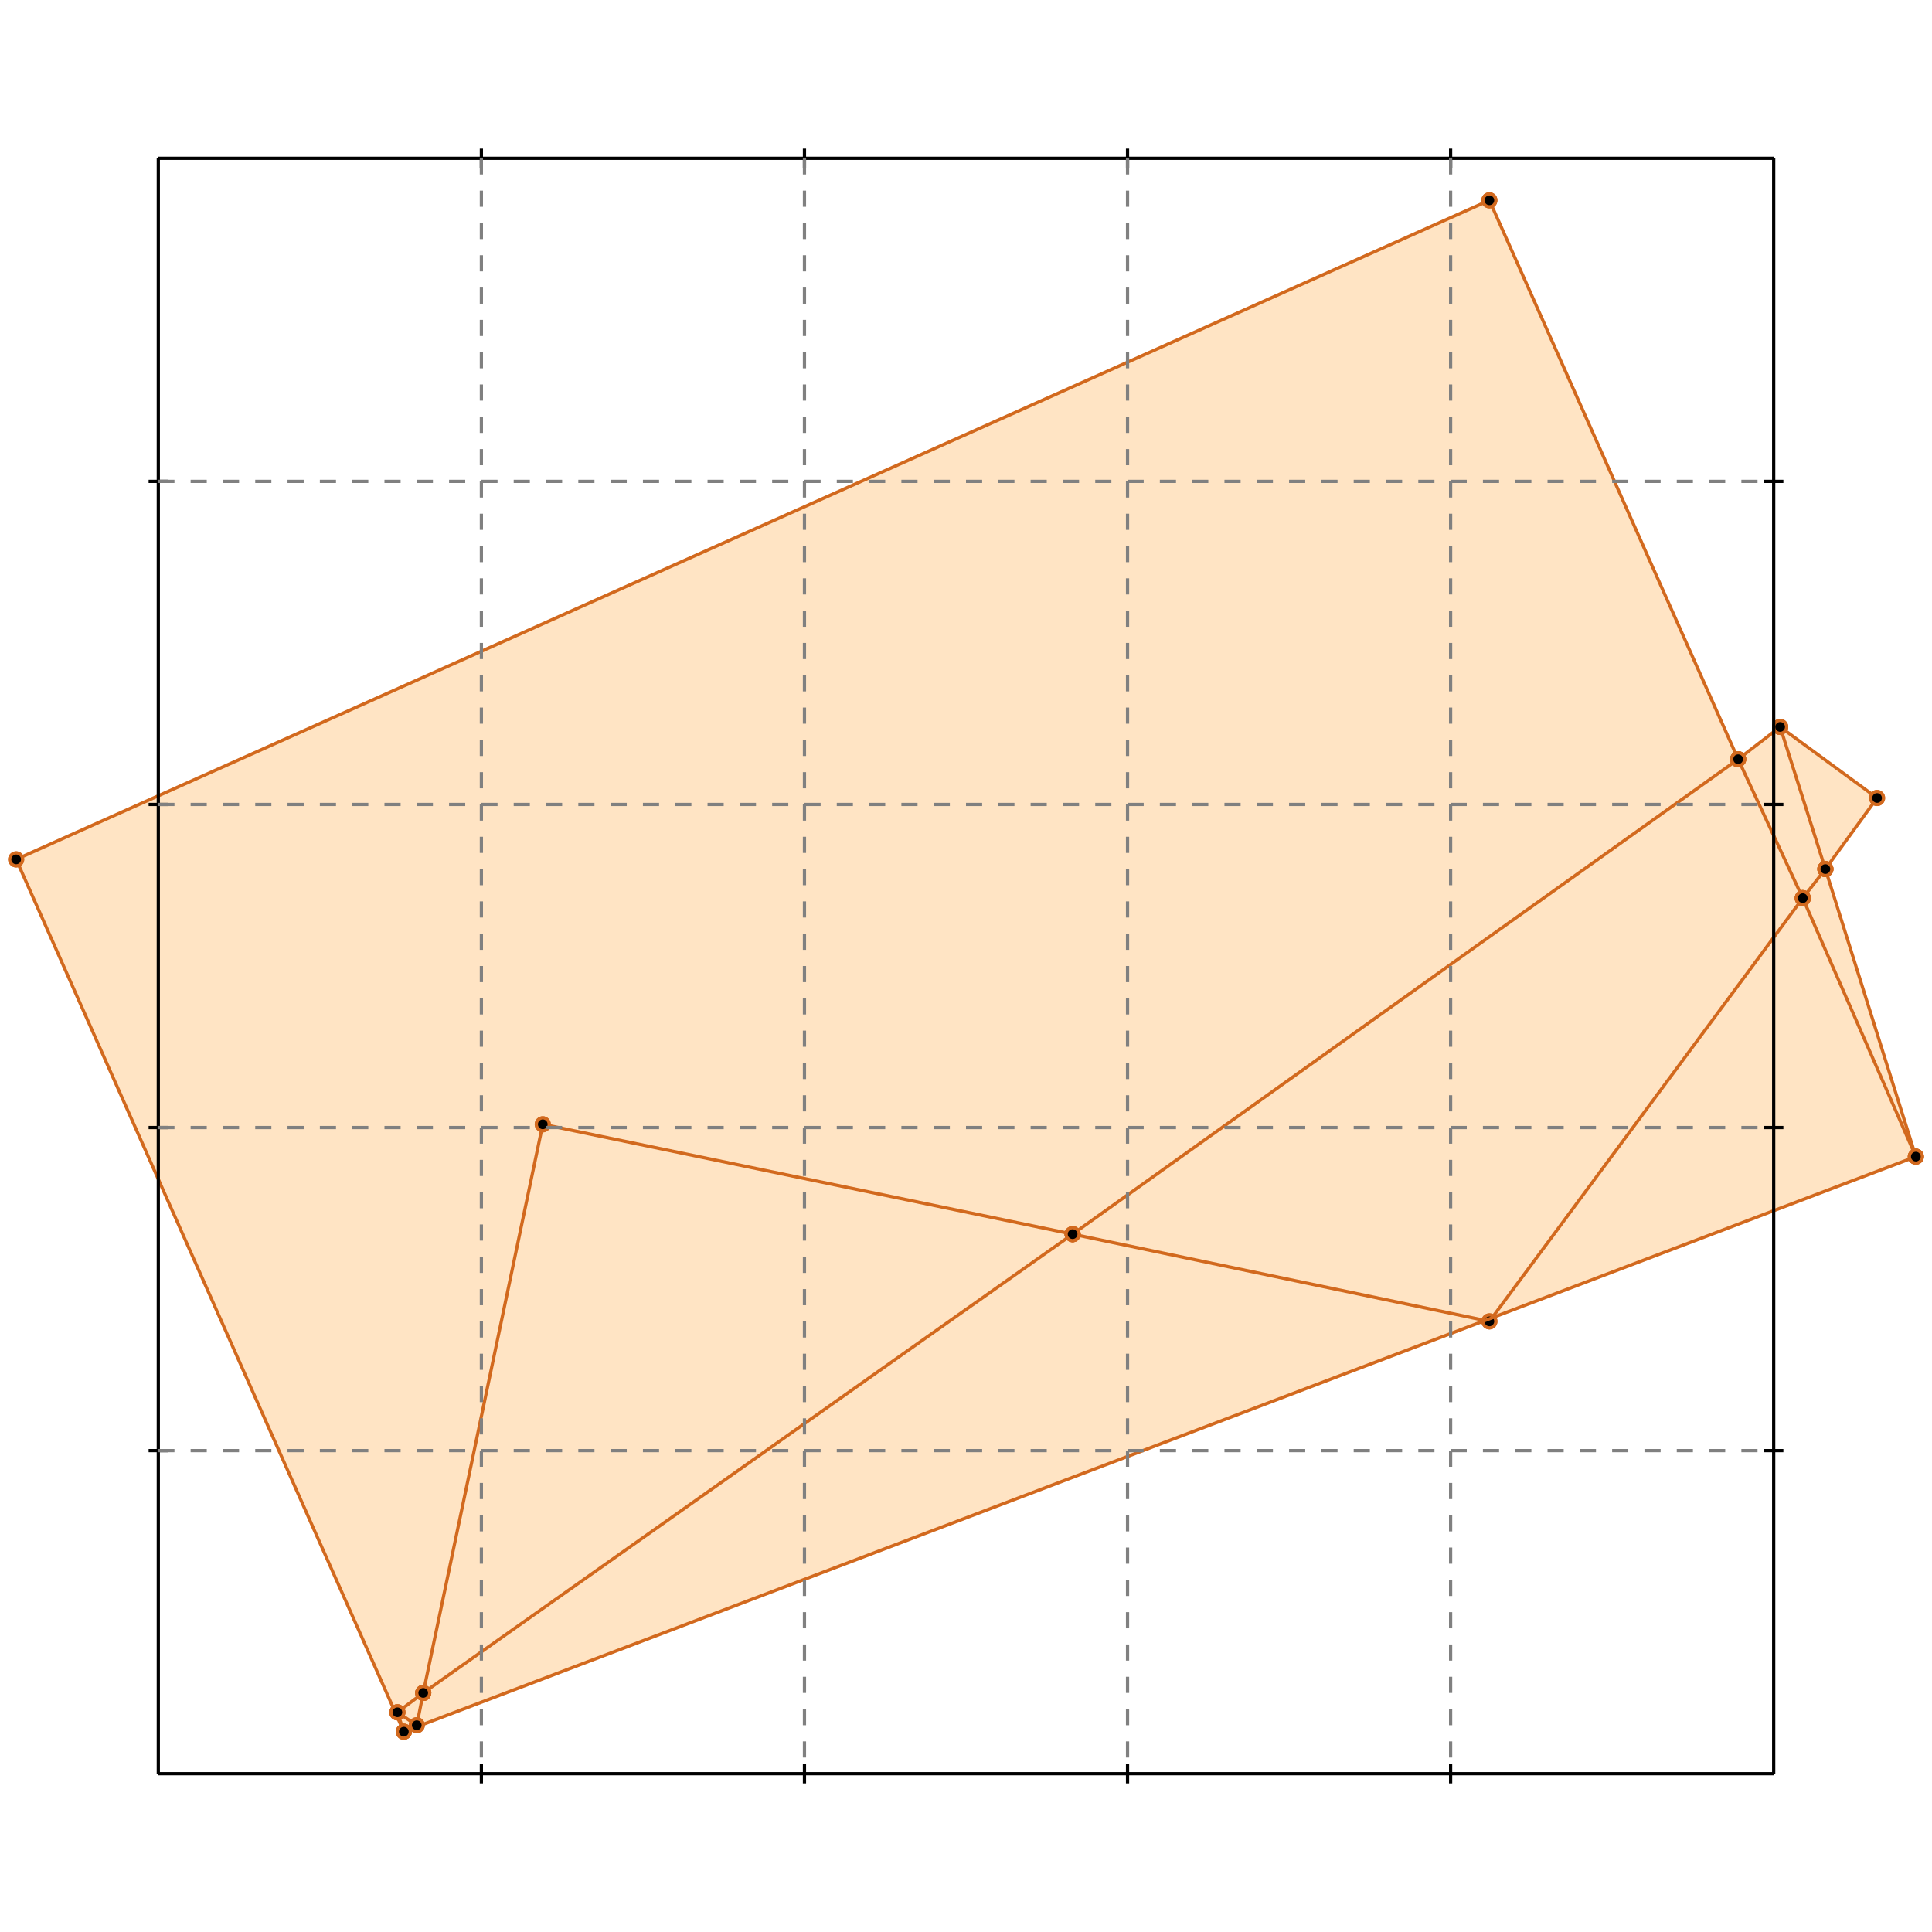 <?xml version="1.0" standalone="no"?>
<!DOCTYPE svg PUBLIC "-//W3C//DTD SVG 1.1//EN" 
  "http://www.w3.org/Graphics/SVG/1.1/DTD/svg11.dtd">
<svg width="598" height="598" version="1.1" id="toplevel"
    xmlns="http://www.w3.org/2000/svg"
    xmlns:xlink="http://www.w3.org/1999/xlink">
  <polygon points="125,536 593,358 565,269 581,247 551,225 538,235 461,62 5,266"
           fill="bisque"/>
  <g stroke="chocolate" stroke-width="1">
    <line x1="538" y1="235" x2="551" y2="225"/>
    <circle cx="538" cy="235" r="2"/>
    <circle cx="551" cy="225" r="2"/>
  </g>
  <g stroke="chocolate" stroke-width="1">
    <line x1="332" y1="382" x2="538" y2="235"/>
    <circle cx="332" cy="382" r="2"/>
    <circle cx="538" cy="235" r="2"/>
  </g>
  <g stroke="chocolate" stroke-width="1">
    <line x1="538" y1="235" x2="461" y2="62"/>
    <circle cx="538" cy="235" r="2"/>
    <circle cx="461" cy="62" r="2"/>
  </g>
  <g stroke="chocolate" stroke-width="1">
    <line x1="558" y1="278" x2="538" y2="235"/>
    <circle cx="558" cy="278" r="2"/>
    <circle cx="538" cy="235" r="2"/>
  </g>
  <g stroke="chocolate" stroke-width="1">
    <line x1="131" y1="524" x2="332" y2="382"/>
    <circle cx="131" cy="524" r="2"/>
    <circle cx="332" cy="382" r="2"/>
  </g>
  <g stroke="chocolate" stroke-width="1">
    <line x1="123" y1="530" x2="131" y2="524"/>
    <circle cx="123" cy="530" r="2"/>
    <circle cx="131" cy="524" r="2"/>
  </g>
  <g stroke="chocolate" stroke-width="1">
    <line x1="131" y1="524" x2="168" y2="348"/>
    <circle cx="131" cy="524" r="2"/>
    <circle cx="168" cy="348" r="2"/>
  </g>
  <g stroke="chocolate" stroke-width="1">
    <line x1="129" y1="534" x2="131" y2="524"/>
    <circle cx="129" cy="534" r="2"/>
    <circle cx="131" cy="524" r="2"/>
  </g>
  <g stroke="chocolate" stroke-width="1">
    <line x1="332" y1="382" x2="168" y2="348"/>
    <circle cx="332" cy="382" r="2"/>
    <circle cx="168" cy="348" r="2"/>
  </g>
  <g stroke="chocolate" stroke-width="1">
    <line x1="461" y1="409" x2="332" y2="382"/>
    <circle cx="461" cy="409" r="2"/>
    <circle cx="332" cy="382" r="2"/>
  </g>
  <g stroke="chocolate" stroke-width="1">
    <line x1="565" y1="269" x2="581" y2="247"/>
    <circle cx="565" cy="269" r="2"/>
    <circle cx="581" cy="247" r="2"/>
  </g>
  <g stroke="chocolate" stroke-width="1">
    <line x1="558" y1="278" x2="565" y2="269"/>
    <circle cx="558" cy="278" r="2"/>
    <circle cx="565" cy="269" r="2"/>
  </g>
  <g stroke="chocolate" stroke-width="1">
    <line x1="565" y1="269" x2="551" y2="225"/>
    <circle cx="565" cy="269" r="2"/>
    <circle cx="551" cy="225" r="2"/>
  </g>
  <g stroke="chocolate" stroke-width="1">
    <line x1="593" y1="358" x2="565" y2="269"/>
    <circle cx="593" cy="358" r="2"/>
    <circle cx="565" cy="269" r="2"/>
  </g>
  <g stroke="chocolate" stroke-width="1">
    <line x1="461" y1="409" x2="558" y2="278"/>
    <circle cx="461" cy="409" r="2"/>
    <circle cx="558" cy="278" r="2"/>
  </g>
  <g stroke="chocolate" stroke-width="1">
    <line x1="593" y1="358" x2="558" y2="278"/>
    <circle cx="593" cy="358" r="2"/>
    <circle cx="558" cy="278" r="2"/>
  </g>
  <g stroke="chocolate" stroke-width="1">
    <line x1="5" y1="266" x2="461" y2="62"/>
    <circle cx="5" cy="266" r="2"/>
    <circle cx="461" cy="62" r="2"/>
  </g>
  <g stroke="chocolate" stroke-width="1">
    <line x1="125" y1="536" x2="593" y2="358"/>
    <circle cx="125" cy="536" r="2"/>
    <circle cx="593" cy="358" r="2"/>
  </g>
  <g stroke="chocolate" stroke-width="1">
    <line x1="581" y1="247" x2="551" y2="225"/>
    <circle cx="581" cy="247" r="2"/>
    <circle cx="551" cy="225" r="2"/>
  </g>
  <g stroke="chocolate" stroke-width="1">
    <line x1="125" y1="536" x2="123" y2="530"/>
    <circle cx="125" cy="536" r="2"/>
    <circle cx="123" cy="530" r="2"/>
  </g>
  <g stroke="chocolate" stroke-width="1">
    <line x1="125" y1="536" x2="5" y2="266"/>
    <circle cx="125" cy="536" r="2"/>
    <circle cx="5" cy="266" r="2"/>
  </g>
  <g stroke="chocolate" stroke-width="1">
    <line x1="129" y1="534" x2="123" y2="530"/>
    <circle cx="129" cy="534" r="2"/>
    <circle cx="123" cy="530" r="2"/>
  </g>
  <g stroke="black" stroke-width="1">
    <line x1="49" y1="49" x2="549" y2="49"/>
    <line x1="49" y1="49" x2="49" y2="549"/>
    <line x1="549" y1="549" x2="49" y2="549"/>
    <line x1="549" y1="549" x2="549" y2="49"/>
    <line x1="149" y1="46" x2="149" y2="52"/>
    <line x1="46" y1="149" x2="52" y2="149"/>
    <line x1="149" y1="546" x2="149" y2="552"/>
    <line x1="546" y1="149" x2="552" y2="149"/>
    <line x1="249" y1="46" x2="249" y2="52"/>
    <line x1="46" y1="249" x2="52" y2="249"/>
    <line x1="249" y1="546" x2="249" y2="552"/>
    <line x1="546" y1="249" x2="552" y2="249"/>
    <line x1="349" y1="46" x2="349" y2="52"/>
    <line x1="46" y1="349" x2="52" y2="349"/>
    <line x1="349" y1="546" x2="349" y2="552"/>
    <line x1="546" y1="349" x2="552" y2="349"/>
    <line x1="449" y1="46" x2="449" y2="52"/>
    <line x1="46" y1="449" x2="52" y2="449"/>
    <line x1="449" y1="546" x2="449" y2="552"/>
    <line x1="546" y1="449" x2="552" y2="449"/>
  </g>
  <g stroke="gray" stroke-width="1" stroke-dasharray="5,5">
    <line x1="149" y1="49" x2="149" y2="549"/>
    <line x1="49" y1="149" x2="549" y2="149"/>
    <line x1="249" y1="49" x2="249" y2="549"/>
    <line x1="49" y1="249" x2="549" y2="249"/>
    <line x1="349" y1="49" x2="349" y2="549"/>
    <line x1="49" y1="349" x2="549" y2="349"/>
    <line x1="449" y1="49" x2="449" y2="549"/>
    <line x1="49" y1="449" x2="549" y2="449"/>
  </g>
</svg>
